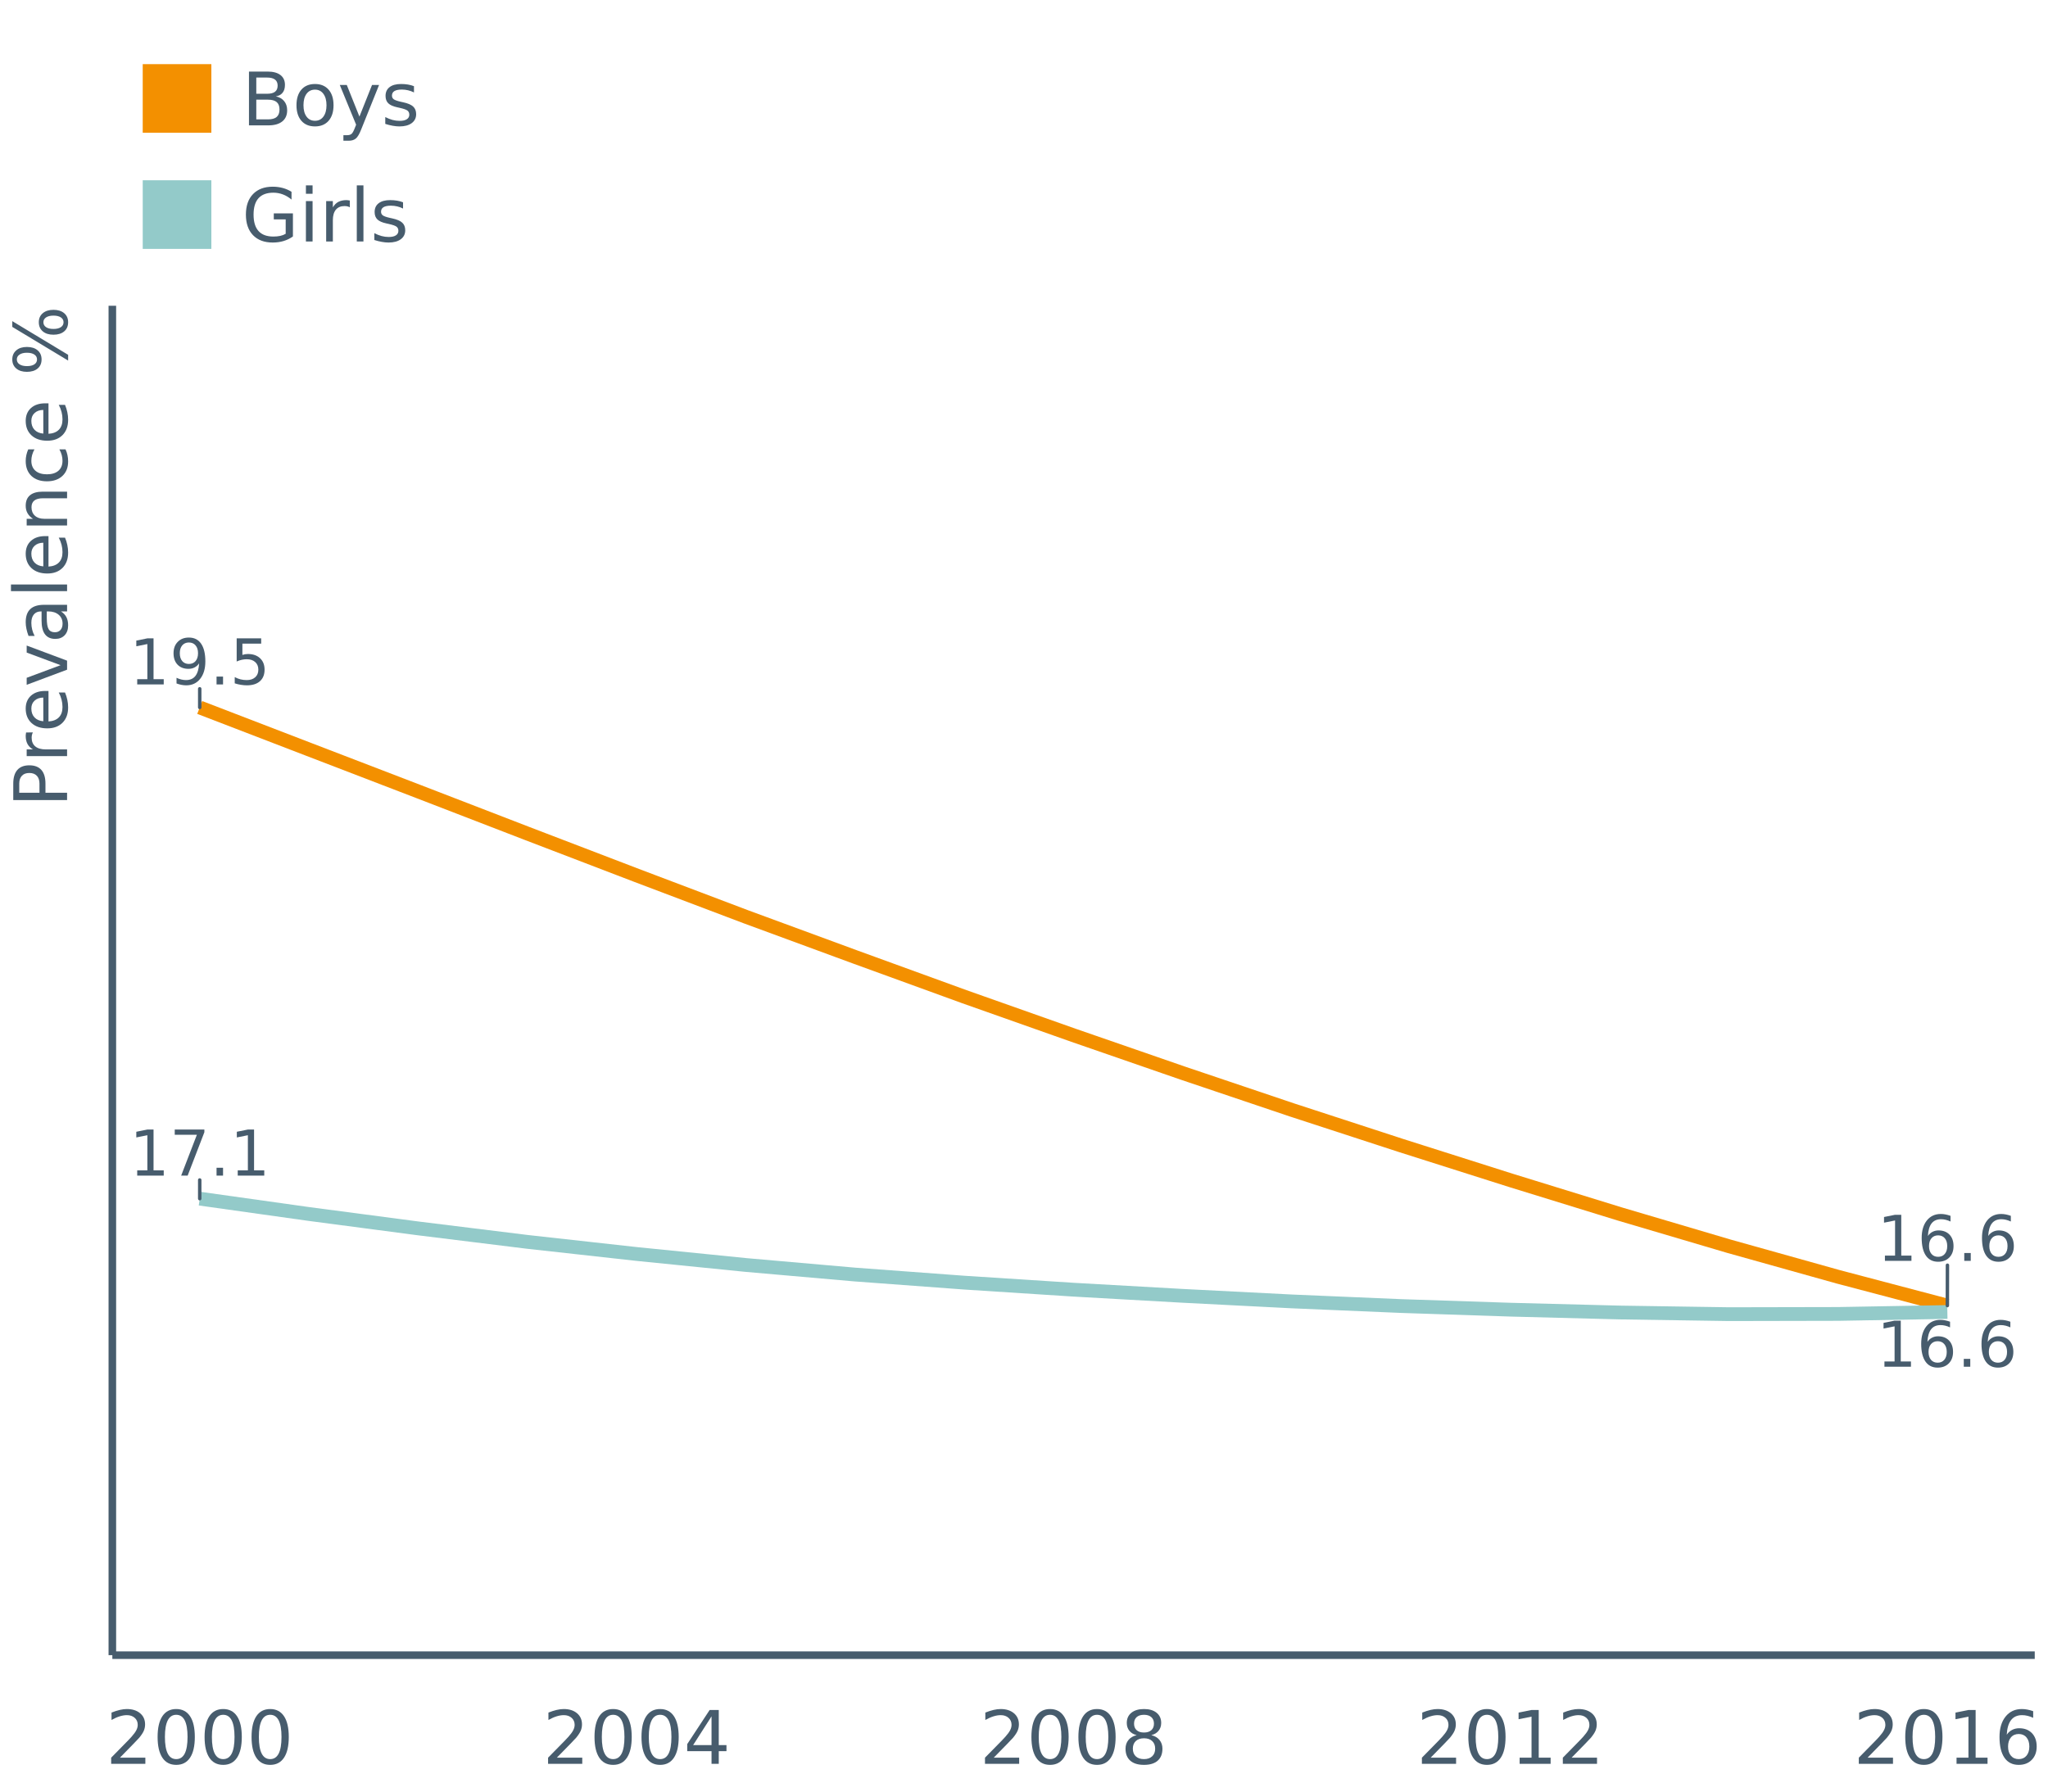 <?xml version="1.0" encoding="UTF-8"?>
<svg xmlns="http://www.w3.org/2000/svg" xmlns:xlink="http://www.w3.org/1999/xlink" width="822.857pt" height="720pt" viewBox="0 0 822.857 720" version="1.1">
<defs>
<g>
<symbol overflow="visible" id="glyph0-0">
<path style="stroke:none;" d="M 1.266 4.484 L 1.266 -17.906 L 13.953 -17.906 L 13.953 4.484 Z M 2.688 3.078 L 12.547 3.078 L 12.547 -16.484 L 2.688 -16.484 Z M 2.688 3.078 "/>
</symbol>
<symbol overflow="visible" id="glyph0-1">
<path style="stroke:none;" d="M 3.156 -2.109 L 7.234 -2.109 L 7.234 -16.234 L 2.797 -15.344 L 2.797 -17.625 L 7.219 -18.516 L 9.719 -18.516 L 9.719 -2.109 L 13.812 -2.109 L 13.812 0 L 3.156 0 Z M 3.156 -2.109 "/>
</symbol>
<symbol overflow="visible" id="glyph0-2">
<path style="stroke:none;" d="M 2.797 -0.391 L 2.797 -2.672 C 3.422 -2.367 4.055 -2.141 4.703 -1.984 C 5.348 -1.828 5.977 -1.75 6.594 -1.75 C 8.25 -1.75 9.508 -2.301 10.375 -3.406 C 11.25 -4.52 11.75 -6.211 11.875 -8.484 C 11.395 -7.766 10.785 -7.211 10.047 -6.828 C 9.316 -6.453 8.504 -6.266 7.609 -6.266 C 5.754 -6.266 4.285 -6.828 3.203 -7.953 C 2.129 -9.078 1.594 -10.609 1.594 -12.547 C 1.594 -14.441 2.156 -15.961 3.281 -17.109 C 4.406 -18.266 5.898 -18.844 7.766 -18.844 C 9.91 -18.844 11.547 -18.02 12.672 -16.375 C 13.805 -14.738 14.375 -12.359 14.375 -9.234 C 14.375 -6.316 13.68 -3.988 12.297 -2.25 C 10.91 -0.508 9.047 0.359 6.703 0.359 C 6.078 0.359 5.441 0.297 4.797 0.172 C 4.148 0.047 3.484 -0.141 2.797 -0.391 Z M 7.766 -8.234 C 8.891 -8.234 9.781 -8.613 10.438 -9.375 C 11.102 -10.145 11.438 -11.203 11.438 -12.547 C 11.438 -13.879 11.102 -14.93 10.438 -15.703 C 9.781 -16.473 8.891 -16.859 7.766 -16.859 C 6.648 -16.859 5.758 -16.473 5.094 -15.703 C 4.438 -14.93 4.109 -13.879 4.109 -12.547 C 4.109 -11.203 4.438 -10.145 5.094 -9.375 C 5.758 -8.613 6.648 -8.234 7.766 -8.234 Z M 7.766 -8.234 "/>
</symbol>
<symbol overflow="visible" id="glyph0-3">
<path style="stroke:none;" d="M 2.719 -3.156 L 5.328 -3.156 L 5.328 0 L 2.719 0 Z M 2.719 -3.156 "/>
</symbol>
<symbol overflow="visible" id="glyph0-4">
<path style="stroke:none;" d="M 2.734 -18.516 L 12.578 -18.516 L 12.578 -16.406 L 5.031 -16.406 L 5.031 -11.859 C 5.395 -11.984 5.758 -12.078 6.125 -12.141 C 6.488 -12.203 6.852 -12.234 7.219 -12.234 C 9.281 -12.234 10.914 -11.664 12.125 -10.531 C 13.332 -9.406 13.938 -7.875 13.938 -5.938 C 13.938 -3.945 13.316 -2.398 12.078 -1.297 C 10.836 -0.191 9.086 0.359 6.828 0.359 C 6.055 0.359 5.266 0.289 4.453 0.156 C 3.648 0.031 2.816 -0.164 1.953 -0.438 L 1.953 -2.953 C 2.703 -2.547 3.473 -2.242 4.266 -2.047 C 5.055 -1.848 5.895 -1.75 6.781 -1.75 C 8.207 -1.75 9.336 -2.125 10.172 -2.875 C 11.016 -3.625 11.438 -4.645 11.438 -5.938 C 11.438 -7.227 11.016 -8.25 10.172 -9 C 9.336 -9.75 8.207 -10.125 6.781 -10.125 C 6.113 -10.125 5.445 -10.051 4.781 -9.906 C 4.113 -9.758 3.43 -9.531 2.734 -9.219 Z M 2.734 -18.516 "/>
</symbol>
<symbol overflow="visible" id="glyph0-5">
<path style="stroke:none;" d="M 8.375 -10.25 C 7.25 -10.25 6.359 -9.863 5.703 -9.094 C 5.047 -8.332 4.719 -7.281 4.719 -5.938 C 4.719 -4.602 5.047 -3.551 5.703 -2.781 C 6.359 -2.008 7.25 -1.625 8.375 -1.625 C 9.5 -1.625 10.391 -2.008 11.047 -2.781 C 11.703 -3.551 12.031 -4.602 12.031 -5.938 C 12.031 -7.281 11.703 -8.332 11.047 -9.094 C 10.391 -9.863 9.5 -10.25 8.375 -10.25 Z M 13.359 -18.094 L 13.359 -15.812 C 12.723 -16.113 12.082 -16.344 11.438 -16.5 C 10.801 -16.656 10.172 -16.734 9.547 -16.734 C 7.891 -16.734 6.625 -16.176 5.75 -15.062 C 4.883 -13.945 4.391 -12.258 4.266 -10 C 4.754 -10.719 5.363 -11.27 6.094 -11.656 C 6.832 -12.039 7.645 -12.234 8.531 -12.234 C 10.383 -12.234 11.852 -11.672 12.938 -10.547 C 14.02 -9.422 14.562 -7.883 14.562 -5.938 C 14.562 -4.039 14 -2.516 12.875 -1.359 C 11.75 -0.211 10.25 0.359 8.375 0.359 C 6.238 0.359 4.602 -0.457 3.469 -2.094 C 2.332 -3.738 1.766 -6.117 1.766 -9.234 C 1.766 -12.16 2.457 -14.492 3.844 -16.234 C 5.238 -17.973 7.109 -18.844 9.453 -18.844 C 10.078 -18.844 10.707 -18.781 11.344 -18.656 C 11.988 -18.531 12.66 -18.344 13.359 -18.094 Z M 13.359 -18.094 "/>
</symbol>
<symbol overflow="visible" id="glyph0-6">
<path style="stroke:none;" d="M 2.078 -18.516 L 13.984 -18.516 L 13.984 -17.438 L 7.266 0 L 4.656 0 L 10.969 -16.406 L 2.078 -16.406 Z M 2.078 -18.516 "/>
</symbol>
<symbol overflow="visible" id="glyph1-0">
<path style="stroke:none;" d="M 1.484 5.25 L 1.484 -20.922 L 16.312 -20.922 L 16.312 5.25 Z M 3.141 3.594 L 14.656 3.594 L 14.656 -19.25 L 3.141 -19.25 Z M 3.141 3.594 "/>
</symbol>
<symbol overflow="visible" id="glyph1-1">
<path style="stroke:none;" d="M 5.688 -2.469 L 15.906 -2.469 L 15.906 0 L 2.172 0 L 2.172 -2.469 C 3.285 -3.613 4.801 -5.156 6.719 -7.094 C 8.633 -9.031 9.836 -10.281 10.328 -10.844 C 11.266 -11.895 11.914 -12.785 12.281 -13.516 C 12.656 -14.242 12.844 -14.957 12.844 -15.656 C 12.844 -16.812 12.441 -17.75 11.641 -18.469 C 10.836 -19.195 9.785 -19.562 8.484 -19.562 C 7.566 -19.562 6.598 -19.398 5.578 -19.078 C 4.566 -18.766 3.477 -18.281 2.312 -17.625 L 2.312 -20.594 C 3.488 -21.062 4.586 -21.414 5.609 -21.656 C 6.641 -21.895 7.582 -22.016 8.438 -22.016 C 10.676 -22.016 12.461 -21.453 13.797 -20.328 C 15.129 -19.211 15.797 -17.719 15.797 -15.844 C 15.797 -14.957 15.629 -14.113 15.297 -13.312 C 14.961 -12.52 14.352 -11.582 13.469 -10.5 C 13.227 -10.219 12.461 -9.41 11.172 -8.078 C 9.879 -6.742 8.051 -4.875 5.688 -2.469 Z M 5.688 -2.469 "/>
</symbol>
<symbol overflow="visible" id="glyph1-2">
<path style="stroke:none;" d="M 9.438 -19.703 C 7.926 -19.703 6.789 -18.957 6.031 -17.469 C 5.27 -15.988 4.891 -13.766 4.891 -10.797 C 4.891 -7.828 5.27 -5.598 6.031 -4.109 C 6.789 -2.629 7.926 -1.891 9.438 -1.891 C 10.945 -1.891 12.082 -2.629 12.844 -4.109 C 13.602 -5.598 13.984 -7.828 13.984 -10.797 C 13.984 -13.766 13.602 -15.988 12.844 -17.469 C 12.082 -18.957 10.945 -19.703 9.438 -19.703 Z M 9.438 -22.016 C 11.852 -22.016 13.703 -21.055 14.984 -19.141 C 16.266 -17.223 16.906 -14.441 16.906 -10.797 C 16.906 -7.148 16.266 -4.367 14.984 -2.453 C 13.703 -0.535 11.852 0.422 9.438 0.422 C 7.008 0.422 5.156 -0.535 3.875 -2.453 C 2.594 -4.367 1.953 -7.148 1.953 -10.797 C 1.953 -14.441 2.594 -17.223 3.875 -19.141 C 5.156 -21.055 7.008 -22.016 9.438 -22.016 Z M 9.438 -22.016 "/>
</symbol>
<symbol overflow="visible" id="glyph1-3">
<path style="stroke:none;" d="M 11.219 -19.078 L 3.828 -7.531 L 11.219 -7.531 Z M 10.453 -21.625 L 14.125 -21.625 L 14.125 -7.531 L 17.219 -7.531 L 17.219 -5.094 L 14.125 -5.094 L 14.125 0 L 11.219 0 L 11.219 -5.094 L 1.453 -5.094 L 1.453 -7.922 Z M 10.453 -21.625 "/>
</symbol>
<symbol overflow="visible" id="glyph1-4">
<path style="stroke:none;" d="M 9.438 -10.266 C 8.039 -10.266 6.941 -9.895 6.141 -9.156 C 5.348 -8.414 4.953 -7.391 4.953 -6.078 C 4.953 -4.773 5.348 -3.75 6.141 -3 C 6.941 -2.258 8.039 -1.891 9.438 -1.891 C 10.82 -1.891 11.914 -2.266 12.719 -3.016 C 13.52 -3.766 13.922 -4.785 13.922 -6.078 C 13.922 -7.391 13.52 -8.414 12.719 -9.156 C 11.926 -9.895 10.832 -10.266 9.438 -10.266 Z M 6.5 -11.516 C 5.25 -11.828 4.27 -12.41 3.562 -13.266 C 2.863 -14.129 2.516 -15.18 2.516 -16.422 C 2.516 -18.148 3.129 -19.516 4.359 -20.516 C 5.598 -21.516 7.289 -22.016 9.438 -22.016 C 11.582 -22.016 13.27 -21.516 14.5 -20.516 C 15.727 -19.516 16.344 -18.148 16.344 -16.422 C 16.344 -15.18 15.988 -14.129 15.281 -13.266 C 14.582 -12.41 13.613 -11.828 12.375 -11.516 C 13.781 -11.191 14.875 -10.551 15.656 -9.594 C 16.445 -8.633 16.844 -7.461 16.844 -6.078 C 16.844 -3.984 16.203 -2.375 14.922 -1.25 C 13.648 -0.133 11.82 0.422 9.438 0.422 C 7.051 0.422 5.219 -0.133 3.938 -1.25 C 2.656 -2.375 2.016 -3.984 2.016 -6.078 C 2.016 -7.461 2.41 -8.633 3.203 -9.594 C 3.992 -10.551 5.094 -11.191 6.5 -11.516 Z M 5.438 -16.141 C 5.438 -15.016 5.785 -14.141 6.484 -13.516 C 7.18 -12.891 8.164 -12.578 9.438 -12.578 C 10.688 -12.578 11.664 -12.891 12.375 -13.516 C 13.082 -14.141 13.438 -15.016 13.438 -16.141 C 13.438 -17.266 13.082 -18.141 12.375 -18.766 C 11.664 -19.391 10.688 -19.703 9.438 -19.703 C 8.164 -19.703 7.18 -19.391 6.484 -18.766 C 5.785 -18.141 5.438 -17.266 5.438 -16.141 Z M 5.438 -16.141 "/>
</symbol>
<symbol overflow="visible" id="glyph1-5">
<path style="stroke:none;" d="M 3.688 -2.469 L 8.469 -2.469 L 8.469 -18.969 L 3.266 -17.922 L 3.266 -20.594 L 8.438 -21.625 L 11.359 -21.625 L 11.359 -2.469 L 16.141 -2.469 L 16.141 0 L 3.688 0 Z M 3.688 -2.469 "/>
</symbol>
<symbol overflow="visible" id="glyph1-6">
<path style="stroke:none;" d="M 9.797 -11.984 C 8.484 -11.984 7.441 -11.531 6.672 -10.625 C 5.898 -9.727 5.516 -8.5 5.516 -6.938 C 5.516 -5.383 5.898 -4.156 6.672 -3.25 C 7.441 -2.344 8.484 -1.891 9.797 -1.891 C 11.109 -1.891 12.145 -2.344 12.906 -3.25 C 13.676 -4.156 14.062 -5.383 14.062 -6.938 C 14.062 -8.5 13.676 -9.727 12.906 -10.625 C 12.145 -11.531 11.109 -11.984 9.797 -11.984 Z M 15.609 -21.156 L 15.609 -18.484 C 14.867 -18.836 14.125 -19.102 13.375 -19.281 C 12.625 -19.469 11.883 -19.562 11.156 -19.562 C 9.227 -19.562 7.754 -18.906 6.734 -17.594 C 5.711 -16.289 5.129 -14.32 4.984 -11.688 C 5.555 -12.531 6.27 -13.176 7.125 -13.625 C 7.988 -14.07 8.938 -14.297 9.969 -14.297 C 12.145 -14.297 13.863 -13.633 15.125 -12.312 C 16.383 -11 17.016 -9.207 17.016 -6.938 C 17.016 -4.719 16.352 -2.938 15.031 -1.594 C 13.719 -0.25 11.973 0.422 9.797 0.422 C 7.297 0.422 5.383 -0.535 4.062 -2.453 C 2.738 -4.367 2.078 -7.148 2.078 -10.797 C 2.078 -14.211 2.883 -16.938 4.5 -18.969 C 6.125 -21 8.305 -22.016 11.047 -22.016 C 11.773 -22.016 12.516 -21.941 13.266 -21.797 C 14.016 -21.66 14.797 -21.445 15.609 -21.156 Z M 15.609 -21.156 "/>
</symbol>
<symbol overflow="visible" id="glyph1-7">
<path style="stroke:none;" d="M 5.844 -10.328 L 5.844 -2.406 L 10.531 -2.406 C 12.102 -2.406 13.27 -2.727 14.031 -3.375 C 14.789 -4.031 15.172 -5.031 15.172 -6.375 C 15.172 -7.727 14.789 -8.723 14.031 -9.359 C 13.27 -10.004 12.102 -10.328 10.531 -10.328 Z M 5.844 -19.219 L 5.844 -12.703 L 10.172 -12.703 C 11.598 -12.703 12.66 -12.969 13.359 -13.5 C 14.066 -14.039 14.422 -14.863 14.422 -15.969 C 14.422 -17.062 14.066 -17.875 13.359 -18.406 C 12.66 -18.945 11.598 -19.219 10.172 -19.219 Z M 2.906 -21.625 L 10.391 -21.625 C 12.617 -21.625 14.336 -21.16 15.547 -20.234 C 16.754 -19.305 17.359 -17.988 17.359 -16.281 C 17.359 -14.957 17.047 -13.906 16.422 -13.125 C 15.805 -12.344 14.898 -11.852 13.703 -11.656 C 15.141 -11.352 16.254 -10.711 17.047 -9.734 C 17.848 -8.754 18.25 -7.531 18.25 -6.062 C 18.25 -4.125 17.594 -2.629 16.281 -1.578 C 14.969 -0.523 13.098 0 10.672 0 L 2.906 0 Z M 2.906 -21.625 "/>
</symbol>
<symbol overflow="visible" id="glyph1-8">
<path style="stroke:none;" d="M 9.078 -14.359 C 7.648 -14.359 6.52 -13.801 5.688 -12.688 C 4.863 -11.57 4.453 -10.039 4.453 -8.094 C 4.453 -6.156 4.863 -4.629 5.688 -3.516 C 6.508 -2.398 7.641 -1.844 9.078 -1.844 C 10.504 -1.844 11.629 -2.398 12.453 -3.516 C 13.285 -4.641 13.703 -6.164 13.703 -8.094 C 13.703 -10.02 13.285 -11.547 12.453 -12.672 C 11.629 -13.797 10.504 -14.359 9.078 -14.359 Z M 9.078 -16.625 C 11.398 -16.625 13.223 -15.867 14.547 -14.359 C 15.867 -12.848 16.531 -10.758 16.531 -8.094 C 16.531 -5.438 15.867 -3.352 14.547 -1.844 C 13.223 -0.332 11.398 0.422 9.078 0.422 C 6.754 0.422 4.93 -0.332 3.609 -1.844 C 2.297 -3.352 1.641 -5.438 1.641 -8.094 C 1.641 -10.758 2.297 -12.848 3.609 -14.359 C 4.93 -15.867 6.754 -16.625 9.078 -16.625 Z M 9.078 -16.625 "/>
</symbol>
<symbol overflow="visible" id="glyph1-9">
<path style="stroke:none;" d="M 9.547 1.5 C 8.797 3.438 8.062 4.695 7.344 5.281 C 6.625 5.875 5.672 6.172 4.484 6.172 L 2.344 6.172 L 2.344 3.938 L 3.906 3.938 C 4.645 3.938 5.219 3.758 5.625 3.406 C 6.031 3.062 6.477 2.242 6.969 0.953 L 7.453 -0.266 L 0.891 -16.234 L 3.703 -16.234 L 8.781 -3.531 L 13.844 -16.234 L 16.672 -16.234 Z M 9.547 1.5 "/>
</symbol>
<symbol overflow="visible" id="glyph1-10">
<path style="stroke:none;" d="M 13.141 -15.75 L 13.141 -13.234 C 12.391 -13.617 11.609 -13.906 10.797 -14.094 C 9.984 -14.289 9.141 -14.391 8.266 -14.391 C 6.941 -14.391 5.945 -14.188 5.281 -13.781 C 4.625 -13.375 4.297 -12.766 4.297 -11.953 C 4.297 -11.336 4.531 -10.852 5 -10.5 C 5.477 -10.145 6.43 -9.805 7.859 -9.484 L 8.781 -9.281 C 10.676 -8.875 12.02 -8.301 12.812 -7.562 C 13.613 -6.832 14.016 -5.805 14.016 -4.484 C 14.016 -2.973 13.414 -1.773 12.219 -0.891 C 11.031 -0.016 9.391 0.422 7.297 0.422 C 6.43 0.422 5.523 0.332 4.578 0.156 C 3.641 -0.008 2.648 -0.258 1.609 -0.594 L 1.609 -3.344 C 2.598 -2.832 3.566 -2.445 4.516 -2.188 C 5.473 -1.938 6.422 -1.812 7.359 -1.812 C 8.617 -1.812 9.582 -2.023 10.25 -2.453 C 10.926 -2.879 11.266 -3.488 11.266 -4.281 C 11.266 -5 11.02 -5.551 10.531 -5.938 C 10.051 -6.32 8.984 -6.695 7.328 -7.062 L 6.406 -7.266 C 4.75 -7.617 3.551 -8.156 2.812 -8.875 C 2.082 -9.594 1.719 -10.582 1.719 -11.844 C 1.719 -13.363 2.258 -14.539 3.344 -15.375 C 4.426 -16.207 5.961 -16.625 7.953 -16.625 C 8.941 -16.625 9.867 -16.551 10.734 -16.406 C 11.609 -16.258 12.41 -16.039 13.141 -15.75 Z M 13.141 -15.75 "/>
</symbol>
<symbol overflow="visible" id="glyph1-11">
<path style="stroke:none;" d="M 17.656 -3.094 L 17.656 -8.891 L 12.875 -8.891 L 12.875 -11.297 L 20.562 -11.297 L 20.562 -2.016 C 19.426 -1.211 18.176 -0.602 16.812 -0.188 C 15.457 0.219 14.004 0.422 12.453 0.422 C 9.078 0.422 6.438 -0.562 4.531 -2.531 C 2.625 -4.508 1.672 -7.266 1.672 -10.797 C 1.672 -14.328 2.625 -17.078 4.531 -19.047 C 6.438 -21.023 9.078 -22.016 12.453 -22.016 C 13.867 -22.016 15.211 -21.844 16.484 -21.5 C 17.754 -21.156 18.926 -20.645 20 -19.969 L 20 -16.844 C 18.914 -17.758 17.766 -18.445 16.547 -18.906 C 15.328 -19.375 14.047 -19.609 12.703 -19.609 C 10.055 -19.609 8.066 -18.867 6.734 -17.391 C 5.41 -15.922 4.75 -13.723 4.75 -10.797 C 4.75 -7.879 5.41 -5.68 6.734 -4.203 C 8.066 -2.723 10.055 -1.984 12.703 -1.984 C 13.734 -1.984 14.656 -2.07 15.469 -2.25 C 16.281 -2.426 17.008 -2.707 17.656 -3.094 Z M 17.656 -3.094 "/>
</symbol>
<symbol overflow="visible" id="glyph1-12">
<path style="stroke:none;" d="M 2.797 -16.234 L 5.469 -16.234 L 5.469 0 L 2.797 0 Z M 2.797 -22.547 L 5.469 -22.547 L 5.469 -19.172 L 2.797 -19.172 Z M 2.797 -22.547 "/>
</symbol>
<symbol overflow="visible" id="glyph1-13">
<path style="stroke:none;" d="M 12.203 -13.734 C 11.898 -13.91 11.57 -14.035 11.219 -14.109 C 10.863 -14.191 10.477 -14.234 10.062 -14.234 C 8.551 -14.234 7.391 -13.742 6.578 -12.766 C 5.773 -11.785 5.375 -10.379 5.375 -8.547 L 5.375 0 L 2.688 0 L 2.688 -16.234 L 5.375 -16.234 L 5.375 -13.703 C 5.938 -14.691 6.664 -15.426 7.562 -15.906 C 8.457 -16.383 9.551 -16.625 10.844 -16.625 C 11.02 -16.625 11.219 -16.609 11.438 -16.578 C 11.664 -16.555 11.914 -16.52 12.188 -16.469 Z M 12.203 -13.734 "/>
</symbol>
<symbol overflow="visible" id="glyph1-14">
<path style="stroke:none;" d="M 2.797 -22.547 L 5.469 -22.547 L 5.469 0 L 2.797 0 Z M 2.797 -22.547 "/>
</symbol>
<symbol overflow="visible" id="glyph2-0">
<path style="stroke:none;" d="M 5.25 -1.484 L -20.922 -1.484 L -20.922 -16.312 L 5.25 -16.312 Z M 3.594 -3.141 L 3.594 -14.656 L -19.25 -14.656 L -19.25 -3.141 Z M 3.594 -3.141 "/>
</symbol>
<symbol overflow="visible" id="glyph2-1">
<path style="stroke:none;" d="M -19.219 -5.844 L -11.094 -5.844 L -11.094 -9.516 C -11.094 -10.879 -11.445 -11.93 -12.156 -12.672 C -12.863 -13.422 -13.867 -13.797 -15.172 -13.797 C -16.461 -13.797 -17.457 -13.422 -18.156 -12.672 C -18.863 -11.93 -19.219 -10.879 -19.219 -9.516 Z M -21.625 -2.906 L -21.625 -9.516 C -21.625 -11.941 -21.078 -13.773 -19.984 -15.016 C -18.891 -16.254 -17.285 -16.875 -15.172 -16.875 C -13.035 -16.875 -11.422 -16.254 -10.328 -15.016 C -9.234 -13.773 -8.688 -11.941 -8.688 -9.516 L -8.688 -5.844 L 0 -5.844 L 0 -2.906 Z M -21.625 -2.906 "/>
</symbol>
<symbol overflow="visible" id="glyph2-2">
<path style="stroke:none;" d="M -13.734 -12.203 C -13.91 -11.898 -14.035 -11.57 -14.109 -11.219 C -14.191 -10.863 -14.234 -10.477 -14.234 -10.062 C -14.234 -8.551 -13.742 -7.391 -12.766 -6.578 C -11.785 -5.773 -10.379 -5.375 -8.547 -5.375 L 0 -5.375 L 0 -2.688 L -16.234 -2.688 L -16.234 -5.375 L -13.703 -5.375 C -14.691 -5.938 -15.426 -6.664 -15.906 -7.562 C -16.383 -8.457 -16.625 -9.551 -16.625 -10.844 C -16.625 -11.02 -16.609 -11.219 -16.578 -11.438 C -16.555 -11.664 -16.52 -11.914 -16.469 -12.188 Z M -13.734 -12.203 "/>
</symbol>
<symbol overflow="visible" id="glyph2-3">
<path style="stroke:none;" d="M -8.781 -16.672 L -7.469 -16.672 L -7.469 -4.422 C -5.633 -4.535 -4.238 -5.086 -3.281 -6.078 C -2.32 -7.066 -1.844 -8.445 -1.844 -10.219 C -1.844 -11.238 -1.969 -12.227 -2.219 -13.188 C -2.469 -14.156 -2.844 -15.109 -3.344 -16.047 L -0.828 -16.047 C -0.422 -15.098 -0.113 -14.117 0.094 -13.109 C 0.312 -12.109 0.422 -11.094 0.422 -10.062 C 0.422 -7.469 -0.328 -5.414 -1.828 -3.906 C -3.336 -2.395 -5.379 -1.641 -7.953 -1.641 C -10.609 -1.641 -12.719 -2.352 -14.281 -3.781 C -15.844 -5.219 -16.625 -7.156 -16.625 -9.594 C -16.625 -11.77 -15.922 -13.492 -14.516 -14.766 C -13.109 -16.035 -11.195 -16.672 -8.781 -16.672 Z M -9.562 -14.016 C -11.02 -13.992 -12.18 -13.582 -13.047 -12.781 C -13.922 -11.988 -14.359 -10.938 -14.359 -9.625 C -14.359 -8.133 -13.938 -6.941 -13.094 -6.047 C -12.258 -5.148 -11.078 -4.633 -9.547 -4.5 Z M -9.562 -14.016 "/>
</symbol>
<symbol overflow="visible" id="glyph2-4">
<path style="stroke:none;" d="M -16.234 -0.891 L -16.234 -3.703 L -2.609 -8.781 L -16.234 -13.844 L -16.234 -16.672 L 0 -10.594 L 0 -6.969 Z M -16.234 -0.891 "/>
</symbol>
<symbol overflow="visible" id="glyph2-5">
<path style="stroke:none;" d="M -8.156 -10.172 C -8.156 -8.016 -7.906 -6.52 -7.406 -5.688 C -6.914 -4.863 -6.078 -4.453 -4.891 -4.453 C -3.953 -4.453 -3.203 -4.758 -2.641 -5.375 C -2.086 -6 -1.812 -6.848 -1.812 -7.922 C -1.812 -9.398 -2.332 -10.586 -3.375 -11.484 C -4.426 -12.379 -5.82 -12.828 -7.562 -12.828 L -8.156 -12.828 Z M -9.266 -15.484 L 0 -15.484 L 0 -12.828 L -2.469 -12.828 C -1.477 -12.211 -0.75 -11.453 -0.281 -10.547 C 0.188 -9.641 0.422 -8.531 0.422 -7.219 C 0.422 -5.551 -0.039 -4.227 -0.969 -3.25 C -1.906 -2.27 -3.156 -1.781 -4.719 -1.781 C -6.551 -1.781 -7.93 -2.391 -8.859 -3.609 C -9.785 -4.836 -10.25 -6.66 -10.25 -9.078 L -10.25 -12.828 L -10.5 -12.828 C -11.727 -12.828 -12.676 -12.422 -13.344 -11.609 C -14.02 -10.805 -14.359 -9.676 -14.359 -8.219 C -14.359 -7.289 -14.242 -6.383 -14.016 -5.5 C -13.797 -4.625 -13.469 -3.781 -13.031 -2.969 L -15.484 -2.969 C -15.859 -3.945 -16.141 -4.895 -16.328 -5.812 C -16.523 -6.727 -16.625 -7.617 -16.625 -8.484 C -16.625 -10.836 -16.016 -12.594 -14.797 -13.75 C -13.578 -14.906 -11.734 -15.484 -9.266 -15.484 Z M -9.266 -15.484 "/>
</symbol>
<symbol overflow="visible" id="glyph2-6">
<path style="stroke:none;" d="M -22.547 -2.797 L -22.547 -5.469 L 0 -5.469 L 0 -2.797 Z M -22.547 -2.797 "/>
</symbol>
<symbol overflow="visible" id="glyph2-7">
<path style="stroke:none;" d="M -9.797 -16.281 L 0 -16.281 L 0 -13.625 L -9.703 -13.625 C -11.242 -13.625 -12.395 -13.32 -13.156 -12.719 C -13.914 -12.125 -14.297 -11.227 -14.297 -10.031 C -14.297 -8.582 -13.836 -7.441 -12.922 -6.609 C -12.004 -5.785 -10.754 -5.375 -9.172 -5.375 L 0 -5.375 L 0 -2.688 L -16.234 -2.688 L -16.234 -5.375 L -13.703 -5.375 C -14.68 -6.008 -15.41 -6.758 -15.891 -7.625 C -16.379 -8.488 -16.625 -9.488 -16.625 -10.625 C -16.625 -12.488 -16.047 -13.895 -14.891 -14.844 C -13.734 -15.801 -12.035 -16.281 -9.797 -16.281 Z M -9.797 -16.281 "/>
</symbol>
<symbol overflow="visible" id="glyph2-8">
<path style="stroke:none;" d="M -15.609 -14.469 L -13.109 -14.469 C -13.523 -13.719 -13.836 -12.961 -14.047 -12.203 C -14.254 -11.441 -14.359 -10.676 -14.359 -9.906 C -14.359 -8.176 -13.805 -6.832 -12.703 -5.875 C -11.609 -4.926 -10.07 -4.453 -8.094 -4.453 C -6.113 -4.453 -4.578 -4.926 -3.484 -5.875 C -2.391 -6.832 -1.844 -8.176 -1.844 -9.906 C -1.844 -10.676 -1.945 -11.441 -2.156 -12.203 C -2.363 -12.961 -2.676 -13.719 -3.094 -14.469 L -0.625 -14.469 C -0.27 -13.727 -0.008 -12.957 0.156 -12.156 C 0.332 -11.363 0.422 -10.52 0.422 -9.625 C 0.422 -7.176 -0.344 -5.234 -1.875 -3.797 C -3.414 -2.359 -5.488 -1.641 -8.094 -1.641 C -10.738 -1.641 -12.82 -2.363 -14.344 -3.812 C -15.863 -5.27 -16.625 -7.266 -16.625 -9.797 C -16.625 -10.617 -16.535 -11.422 -16.359 -12.203 C -16.191 -12.984 -15.941 -13.738 -15.609 -14.469 Z M -15.609 -14.469 "/>
</symbol>
<symbol overflow="visible" id="glyph2-9">
<path style="stroke:none;" d=""/>
</symbol>
<symbol overflow="visible" id="glyph2-10">
<path style="stroke:none;" d="M -9.516 -21.578 C -9.516 -20.734 -9.156 -20.07 -8.438 -19.594 C -7.727 -19.113 -6.738 -18.875 -5.469 -18.875 C -4.207 -18.875 -3.219 -19.113 -2.5 -19.594 C -1.781 -20.07 -1.422 -20.734 -1.422 -21.578 C -1.422 -22.391 -1.781 -23.035 -2.5 -23.516 C -3.219 -23.992 -4.207 -24.234 -5.469 -24.234 C -6.727 -24.234 -7.719 -23.992 -8.438 -23.516 C -9.156 -23.035 -9.516 -22.391 -9.516 -21.578 Z M -11.359 -21.578 C -11.359 -23.098 -10.828 -24.305 -9.766 -25.203 C -8.703 -26.109 -7.27 -26.562 -5.469 -26.562 C -3.656 -26.562 -2.219 -26.109 -1.156 -25.203 C -0.102 -24.297 0.422 -23.086 0.422 -21.578 C 0.422 -20.023 -0.102 -18.801 -1.156 -17.906 C -2.219 -17.008 -3.656 -16.562 -5.469 -16.562 C -7.281 -16.562 -8.711 -17.008 -9.766 -17.906 C -10.828 -18.812 -11.359 -20.035 -11.359 -21.578 Z M -20.188 -6.625 C -20.188 -5.789 -19.82 -5.133 -19.094 -4.656 C -18.375 -4.176 -17.391 -3.938 -16.141 -3.938 C -14.867 -3.938 -13.875 -4.172 -13.156 -4.641 C -12.438 -5.117 -12.078 -5.781 -12.078 -6.625 C -12.078 -7.457 -12.438 -8.113 -13.156 -8.594 C -13.875 -9.07 -14.867 -9.312 -16.141 -9.312 C -17.391 -9.312 -18.375 -9.066 -19.094 -8.578 C -19.82 -8.098 -20.188 -7.445 -20.188 -6.625 Z M -22.016 -19.703 L -22.016 -22.016 L 0.422 -8.484 L 0.422 -6.172 Z M -22.016 -6.625 C -22.016 -8.145 -21.484 -9.359 -20.422 -10.266 C -19.367 -11.18 -17.941 -11.641 -16.141 -11.641 C -14.316 -11.641 -12.879 -11.188 -11.828 -10.281 C -10.773 -9.375 -10.25 -8.156 -10.25 -6.625 C -10.25 -5.082 -10.773 -3.863 -11.828 -2.969 C -12.891 -2.082 -14.328 -1.641 -16.141 -1.641 C -17.93 -1.641 -19.359 -2.086 -20.422 -2.984 C -21.484 -3.879 -22.016 -5.094 -22.016 -6.625 Z M -22.016 -6.625 "/>
</symbol>
</g>
</defs>
<g id="surface31635">
<path style="fill:none;stroke-width:5.532;stroke-linecap:butt;stroke-linejoin:round;stroke:rgb(95.294%,56.471%,0%);stroke-opacity:1;stroke-miterlimit:10;" d="M 80.246 284.312 L 124.133 301.195 L 168.02 318.059 L 211.902 334.996 L 255.789 351.809 L 299.676 368.426 L 343.562 384.578 L 387.449 400.543 L 431.332 416.062 L 475.219 431.258 L 519.105 446.062 L 562.992 460.375 L 606.879 474.312 L 650.762 487.855 L 694.648 500.828 L 738.535 513.117 L 782.422 524.688 "/>
<path style="fill:none;stroke-width:5.532;stroke-linecap:butt;stroke-linejoin:round;stroke:rgb(57.647%,79.216%,78.824%);stroke-opacity:1;stroke-miterlimit:10;" d="M 80.246 481.711 L 124.133 487.879 L 168.02 493.664 L 211.902 499.082 L 255.789 503.949 L 299.676 508.367 L 343.562 512.215 L 387.449 515.465 L 431.332 518.297 L 475.219 520.77 L 519.105 523.008 L 562.992 524.871 L 606.879 526.328 L 650.762 527.465 L 694.648 528.129 L 738.535 528.039 L 782.422 527.262 "/>
<path style="fill:none;stroke-width:1.383;stroke-linecap:round;stroke-linejoin:round;stroke:rgb(27.843%,36.078%,42.745%);stroke-opacity:1;stroke-miterlimit:10;" d="M 80.246 276.809 L 80.246 284.312 "/>
<g style="fill:rgb(27.843%,36.078%,42.745%);fill-opacity:1;">
  <use xlink:href="#glyph0-1" x="51.973" y="275.059"/>
  <use xlink:href="#glyph0-2" x="68.13" y="275.059"/>
  <use xlink:href="#glyph0-3" x="84.288" y="275.059"/>
  <use xlink:href="#glyph0-4" x="92.361" y="275.059"/>
</g>
<path style="fill:none;stroke-width:1.383;stroke-linecap:round;stroke-linejoin:round;stroke:rgb(27.843%,36.078%,42.745%);stroke-opacity:1;stroke-miterlimit:10;" d="M 782.453 508.461 L 782.422 524.688 "/>
<g style="fill:rgb(27.843%,36.078%,42.745%);fill-opacity:1;">
  <use xlink:href="#glyph0-1" x="754.18" y="506.711"/>
  <use xlink:href="#glyph0-5" x="770.337" y="506.711"/>
  <use xlink:href="#glyph0-3" x="786.495" y="506.711"/>
  <use xlink:href="#glyph0-5" x="794.568" y="506.711"/>
</g>
<path style="fill:none;stroke-width:1.383;stroke-linecap:round;stroke-linejoin:round;stroke:rgb(27.843%,36.078%,42.745%);stroke-opacity:1;stroke-miterlimit:10;" d="M 80.246 474.203 L 80.246 481.711 "/>
<g style="fill:rgb(27.843%,36.078%,42.745%);fill-opacity:1;">
  <use xlink:href="#glyph0-1" x="51.973" y="472.453"/>
  <use xlink:href="#glyph0-6" x="68.13" y="472.453"/>
  <use xlink:href="#glyph0-3" x="84.288" y="472.453"/>
  <use xlink:href="#glyph0-1" x="92.361" y="472.453"/>
</g>
<g style="fill:rgb(27.843%,36.078%,42.745%);fill-opacity:1;">
  <use xlink:href="#glyph0-1" x="753.984" y="549.258"/>
  <use xlink:href="#glyph0-5" x="770.142" y="549.258"/>
  <use xlink:href="#glyph0-3" x="786.3" y="549.258"/>
  <use xlink:href="#glyph0-5" x="794.373" y="549.258"/>
</g>
<path style="fill:none;stroke-width:3.043;stroke-linecap:butt;stroke-linejoin:round;stroke:rgb(27.843%,36.078%,42.745%);stroke-opacity:1;stroke-miterlimit:10;" d="M 45.137 665.176 L 45.137 122.883 "/>
<path style="fill:none;stroke-width:3.043;stroke-linecap:butt;stroke-linejoin:round;stroke:rgb(27.843%,36.078%,42.745%);stroke-opacity:1;stroke-miterlimit:10;" d="M 45.137 665.176 L 817.531 665.176 "/>
<g style="fill:rgb(27.843%,36.078%,42.745%);fill-opacity:1;">
  <use xlink:href="#glyph1-1" x="42.496" y="708.84"/>
  <use xlink:href="#glyph1-2" x="61.371" y="708.84"/>
  <use xlink:href="#glyph1-2" x="80.246" y="708.84"/>
  <use xlink:href="#glyph1-2" x="99.121" y="708.84"/>
</g>
<g style="fill:rgb(27.843%,36.078%,42.745%);fill-opacity:1;">
  <use xlink:href="#glyph1-1" x="218.039" y="708.84"/>
  <use xlink:href="#glyph1-2" x="236.914" y="708.84"/>
  <use xlink:href="#glyph1-2" x="255.789" y="708.84"/>
  <use xlink:href="#glyph1-3" x="274.664" y="708.84"/>
</g>
<g style="fill:rgb(27.843%,36.078%,42.745%);fill-opacity:1;">
  <use xlink:href="#glyph1-1" x="393.582" y="708.84"/>
  <use xlink:href="#glyph1-2" x="412.457" y="708.84"/>
  <use xlink:href="#glyph1-2" x="431.332" y="708.84"/>
  <use xlink:href="#glyph1-4" x="450.207" y="708.84"/>
</g>
<g style="fill:rgb(27.843%,36.078%,42.745%);fill-opacity:1;">
  <use xlink:href="#glyph1-1" x="569.129" y="708.84"/>
  <use xlink:href="#glyph1-2" x="588.004" y="708.84"/>
  <use xlink:href="#glyph1-5" x="606.879" y="708.84"/>
  <use xlink:href="#glyph1-1" x="625.753" y="708.84"/>
</g>
<g style="fill:rgb(27.843%,36.078%,42.745%);fill-opacity:1;">
  <use xlink:href="#glyph1-1" x="744.672" y="708.84"/>
  <use xlink:href="#glyph1-2" x="763.547" y="708.84"/>
  <use xlink:href="#glyph1-5" x="782.422" y="708.84"/>
  <use xlink:href="#glyph1-6" x="801.296" y="708.84"/>
</g>
<g style="fill:rgb(27.843%,36.078%,42.745%);fill-opacity:1;">
  <use xlink:href="#glyph2-1" x="26.953" y="324.438"/>
  <use xlink:href="#glyph2-2" x="26.953" y="306.548"/>
  <use xlink:href="#glyph2-3" x="26.953" y="294.351"/>
  <use xlink:href="#glyph2-4" x="26.953" y="276.099"/>
  <use xlink:href="#glyph2-5" x="26.953" y="258.542"/>
  <use xlink:href="#glyph2-6" x="26.953" y="240.363"/>
  <use xlink:href="#glyph2-3" x="26.953" y="232.12"/>
  <use xlink:href="#glyph2-7" x="26.953" y="213.868"/>
  <use xlink:href="#glyph2-8" x="26.953" y="195.066"/>
  <use xlink:href="#glyph2-3" x="26.953" y="178.755"/>
  <use xlink:href="#glyph2-9" x="26.953" y="160.503"/>
  <use xlink:href="#glyph2-10" x="26.953" y="151.073"/>
</g>
<path style=" stroke:none;fill-rule:nonzero;fill:rgb(95.294%,56.471%,0%);fill-opacity:1;" d="M 57.344 25.777 L 84.922 25.777 L 84.922 53.355 L 57.344 53.355 Z M 57.344 25.777 "/>
<path style=" stroke:none;fill-rule:nonzero;fill:rgb(57.647%,79.216%,78.824%);fill-opacity:1;" d="M 57.344 72.445 L 84.922 72.445 L 84.922 100.023 L 57.344 100.023 Z M 57.344 72.445 "/>
<g style="fill:rgb(27.843%,36.078%,42.745%);fill-opacity:1;">
  <use xlink:href="#glyph1-7" x="97.129" y="50.383"/>
  <use xlink:href="#glyph1-8" x="117.481" y="50.383"/>
  <use xlink:href="#glyph1-9" x="135.632" y="50.383"/>
  <use xlink:href="#glyph1-10" x="153.188" y="50.383"/>
</g>
<g style="fill:rgb(27.843%,36.078%,42.745%);fill-opacity:1;">
  <use xlink:href="#glyph1-11" x="97.129" y="97.047"/>
  <use xlink:href="#glyph1-12" x="120.118" y="97.047"/>
  <use xlink:href="#glyph1-13" x="128.36" y="97.047"/>
  <use xlink:href="#glyph1-14" x="140.557" y="97.047"/>
  <use xlink:href="#glyph1-10" x="148.799" y="97.047"/>
</g>
</g>
</svg>
